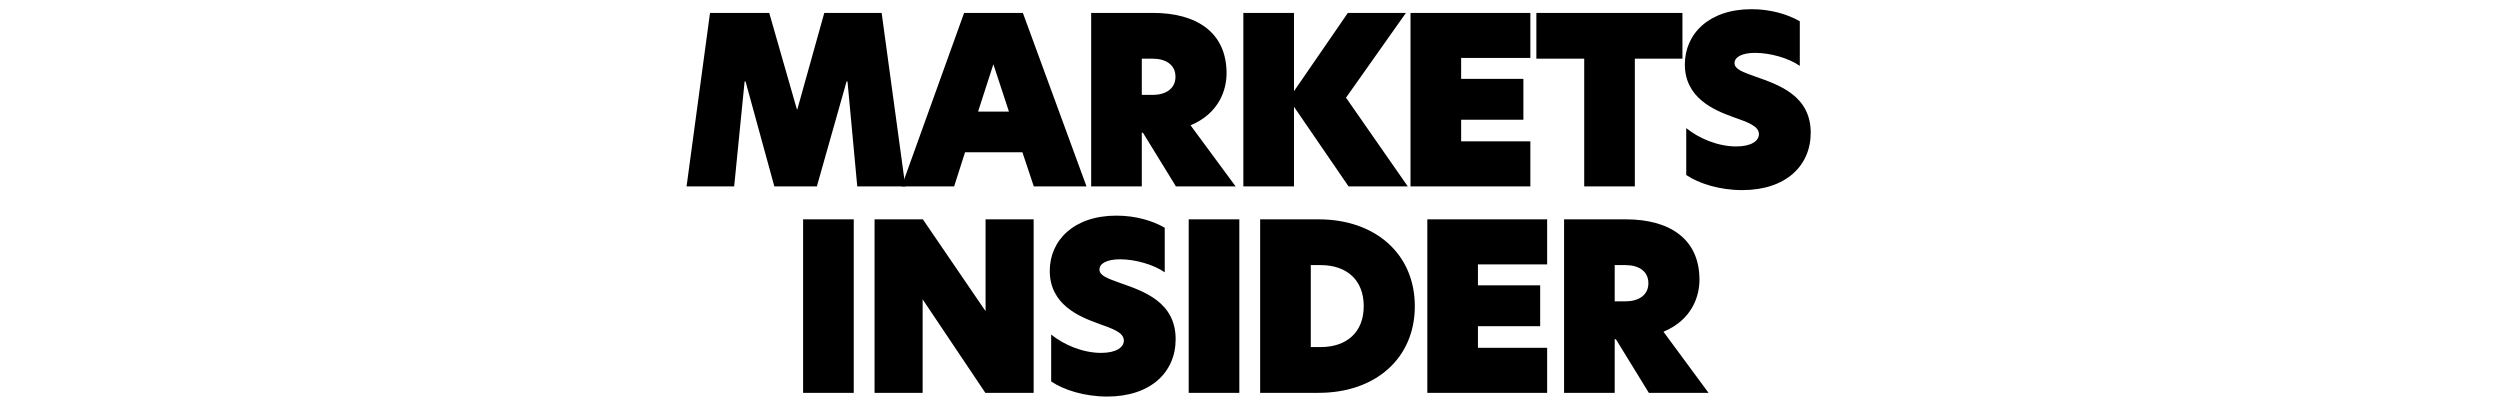 <svg width="216" height="35" viewBox="0 0 216 35" fill="none" xmlns="http://www.w3.org/2000/svg">
<g clip-path="url(#clip0_3814_7592)">
<path fill-rule="evenodd" clip-rule="evenodd" d="M64.335 7.037L63.432 16.106H59.319L61.345 1.117H66.462L68.85 9.444H68.89L71.218 1.117H76.174L78.221 16.106H74.067L73.224 7.037H73.144L70.576 16.106H66.904L64.415 7.037H64.335Z" fill="black"/>
<path fill-rule="evenodd" clip-rule="evenodd" d="M93.874 16.105H89.32L88.336 13.155H83.38L82.437 16.105H77.902L83.299 1.115H88.376L93.874 16.105ZM84.504 9.643H87.173L85.828 5.55L84.504 9.643ZM94.277 16.105V1.115H99.614C103.367 1.115 105.975 2.781 105.975 6.333C105.975 7.737 105.353 9.784 102.865 10.827L106.758 16.105H101.601L98.751 11.469H98.651V16.105H94.277ZM98.651 8.199H99.594C100.698 8.199 101.561 7.677 101.561 6.634C101.561 5.57 100.698 5.068 99.574 5.068H98.651V8.199ZM121.472 1.115L116.295 8.439L121.632 16.105H116.516L111.8 9.222V16.105H107.426V1.115H111.8V7.878L116.455 1.115H121.472ZM121.869 16.105V1.115H132.223V5.008H126.243V6.814H131.621V10.346H126.243V12.212H132.223V16.105H121.869ZM136.876 16.105V5.068H132.742V1.115H145.363V5.068H141.25V16.105H136.876ZM151.329 0.794C152.955 0.794 154.42 1.216 155.503 1.838V5.69C154.56 5.028 152.955 4.567 151.65 4.567C150.467 4.567 149.865 4.948 149.865 5.45C149.865 5.971 150.527 6.212 151.711 6.634C153.717 7.336 156.446 8.279 156.446 11.469C156.446 14.319 154.299 16.425 150.527 16.425C148.58 16.425 146.795 15.864 145.691 15.121V11.068C146.775 11.951 148.42 12.653 150.005 12.653C151.35 12.653 151.972 12.152 151.972 11.59C151.972 10.867 150.948 10.546 149.724 10.105C148.119 9.523 145.571 8.48 145.571 5.57C145.571 2.941 147.637 0.794 151.329 0.794ZM69.389 33.941V18.951H73.764V33.941H69.389ZM89.307 18.951V33.941H85.134L79.736 25.894H79.716V33.941H75.562V18.951H79.736L85.134 26.857H85.154V18.951H89.307ZM96.46 18.631C98.085 18.631 99.55 19.052 100.633 19.674V23.526C99.69 22.864 98.084 22.403 96.78 22.403C95.596 22.403 94.994 22.784 94.994 23.286C94.994 23.807 95.656 24.048 96.84 24.47C98.847 25.172 101.576 26.115 101.576 29.305C101.576 32.155 99.429 34.262 95.656 34.262C93.71 34.262 91.924 33.7 90.821 32.957V28.904C91.904 29.787 93.549 30.489 95.135 30.489C96.479 30.489 97.101 29.988 97.101 29.426C97.101 28.703 96.078 28.382 94.854 27.941C93.249 27.359 90.7 26.316 90.7 23.406C90.7 20.777 92.767 18.631 96.46 18.631ZM102.704 33.941V18.951H107.078V33.941H102.704ZM113.933 18.951C118.829 18.951 122.24 21.941 122.24 26.456C122.24 30.971 118.829 33.941 113.933 33.941H108.877V18.951H113.933ZM113.251 29.988H114.094C116.361 29.988 117.826 28.703 117.826 26.456C117.826 24.189 116.361 22.904 114.094 22.904H113.251V29.988ZM123.32 33.941V18.951H133.673V22.844H127.694V24.65H133.071V28.182H127.694V30.048H133.673V33.941H123.32ZM135.136 33.941V18.951H140.473C144.226 18.951 146.834 20.617 146.834 24.169C146.834 25.573 146.212 27.62 143.724 28.663L147.617 33.941H142.46L139.611 29.305H139.51V33.941H135.136ZM139.51 26.035H140.453C141.557 26.035 142.42 25.513 142.42 24.47C142.42 23.406 141.557 22.904 140.433 22.904H139.51V26.035Z" fill="black"/>
</g>
<defs>
<clipPath id="clip0_3814_7592">
<rect width="97.541" height="34" fill="white" transform="translate(59.23 0.496)"/>
</clipPath>
</defs>
</svg>

